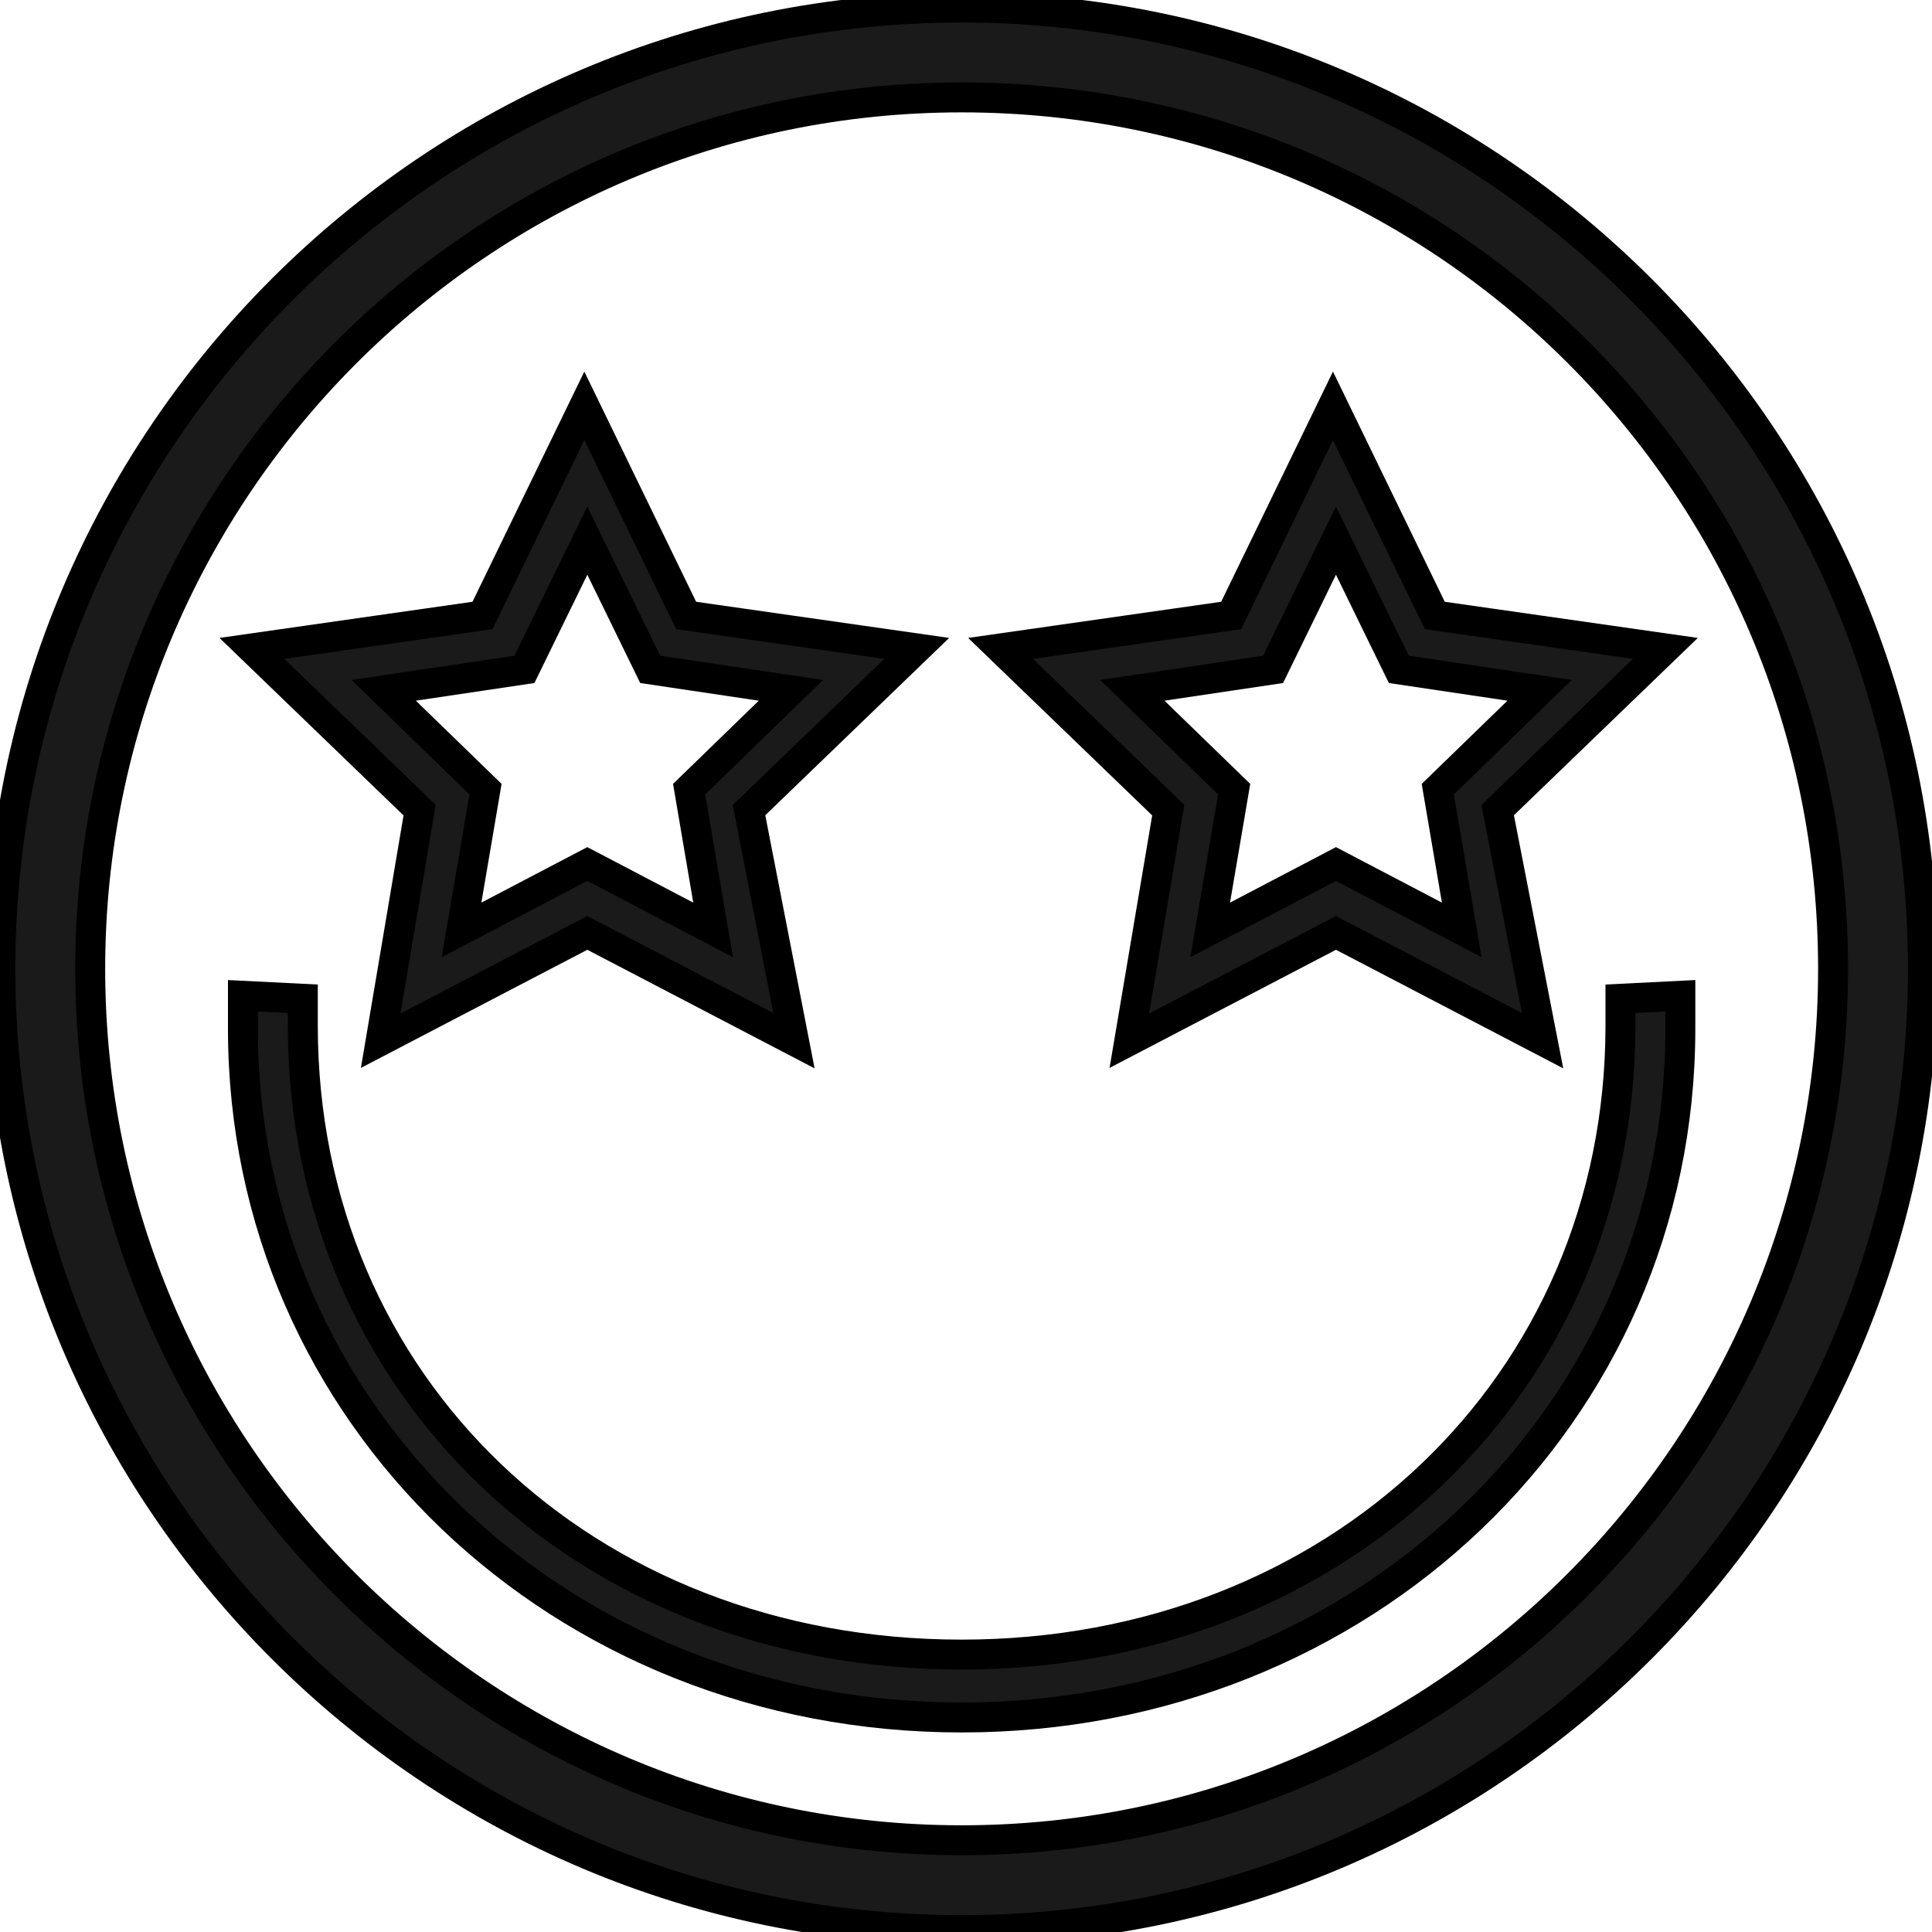<svg width="250" height="250" xmlns="http://www.w3.org/2000/svg">

 <g>
  <title>background</title>
  <rect fill="none" id="canvas_background" height="252" width="252" y="-1" x="-1"/>
 </g>
 <g>
  <title>Layer 1</title>
  <g stroke="null" id="svg_2">
   <g stroke="null" id="svg_1" fill="#1A1A1A" transform="matrix(1.55,0,0,1.55,-403.291,181.845) ">
    <svg stroke="null" id="svg_3" viewBox="0 0 100 100" y="-161.438" x="215.469" xmlns:xlink="http://www.w3.org/1999/xlink">
     <path stroke="#1A1A1A" id="svg_4" d="m50,62.7" stroke-miterlimit="10" stroke-width="2" fill="#1A1A1A"/>
     <path stroke="null" id="svg_5" d="m50,82.1c-17.7,0 -32.1,-14.4 -32.1,-32.1c0,-17.7 14.4,-32.1 32.1,-32.1c17.7,0 32.1,14.4 32.1,32.1c0,17.7 -14.4,32.1 -32.1,32.1zm0,-61.2c-16.1,0 -29.1,13.1 -29.1,29.1c0,16.1 13.1,29.1 29.1,29.1c16.1,0 29.1,-13.1 29.1,-29.1c0,-16.1 -13,-29.1 -29.1,-29.1z" fill="#1A1A1A"/>
     <path stroke="null" id="svg_6" d="m50,75c-13.4,0 -24,-10.1 -24,-23c0,-0.4 0,-0.7 0,-1.1l2,0.1c0,0.3 0,0.6 0,0.9c0,12 9.4,21 22,21c12.5,0 22,-9 22,-21c0,-0.3 0,-0.6 0,-0.9l2,-0.1c0,0.3 0,0.7 0,1.1c0,12.9 -10.6,23 -24,23z" fill="#1A1A1A"/>
     <path stroke="#1A1A1A" id="svg_7" d="m50,41.7" stroke-miterlimit="10" stroke-width="2" fill="#1A1A1A"/>
     <path stroke="#1A1A1A" id="svg_8" d="m50,41.7" stroke-miterlimit="10" stroke-width="2" fill="#1A1A1A"/>
     <path stroke="null" id="svg_9" d="m44.4,52.4l-6.9,-3.6l-6.9,3.6l1.3,-7.7l-5.6,-5.4l7.7,-1.1l3.4,-7l3.4,7l7.7,1.1l-5.6,5.4l1.5,7.7zm-6.9,-5.9l4.2,2.2l-0.8,-4.7l3.4,-3.3l-4.7,-0.7l-2.1,-4.3l-2.1,4.3l-4.7,0.7l3.4,3.3l-0.8,4.7l4.2,-2.2z" fill="#1A1A1A"/>
     <path stroke="null" id="svg_10" d="m69.4,52.4l-6.9,-3.6l-6.9,3.6l1.3,-7.7l-5.6,-5.4l7.7,-1.1l3.4,-7l3.4,7l7.7,1.1l-5.6,5.4l1.5,7.7zm-6.9,-5.9l4.2,2.2l-0.8,-4.7l3.4,-3.3l-4.7,-0.7l-2.1,-4.3l-2.1,4.3l-4.7,0.7l3.4,3.3l-0.8,4.7l4.2,-2.2z" fill="#1A1A1A"/>
    </svg>
   </g>
  </g>
 </g>
</svg>